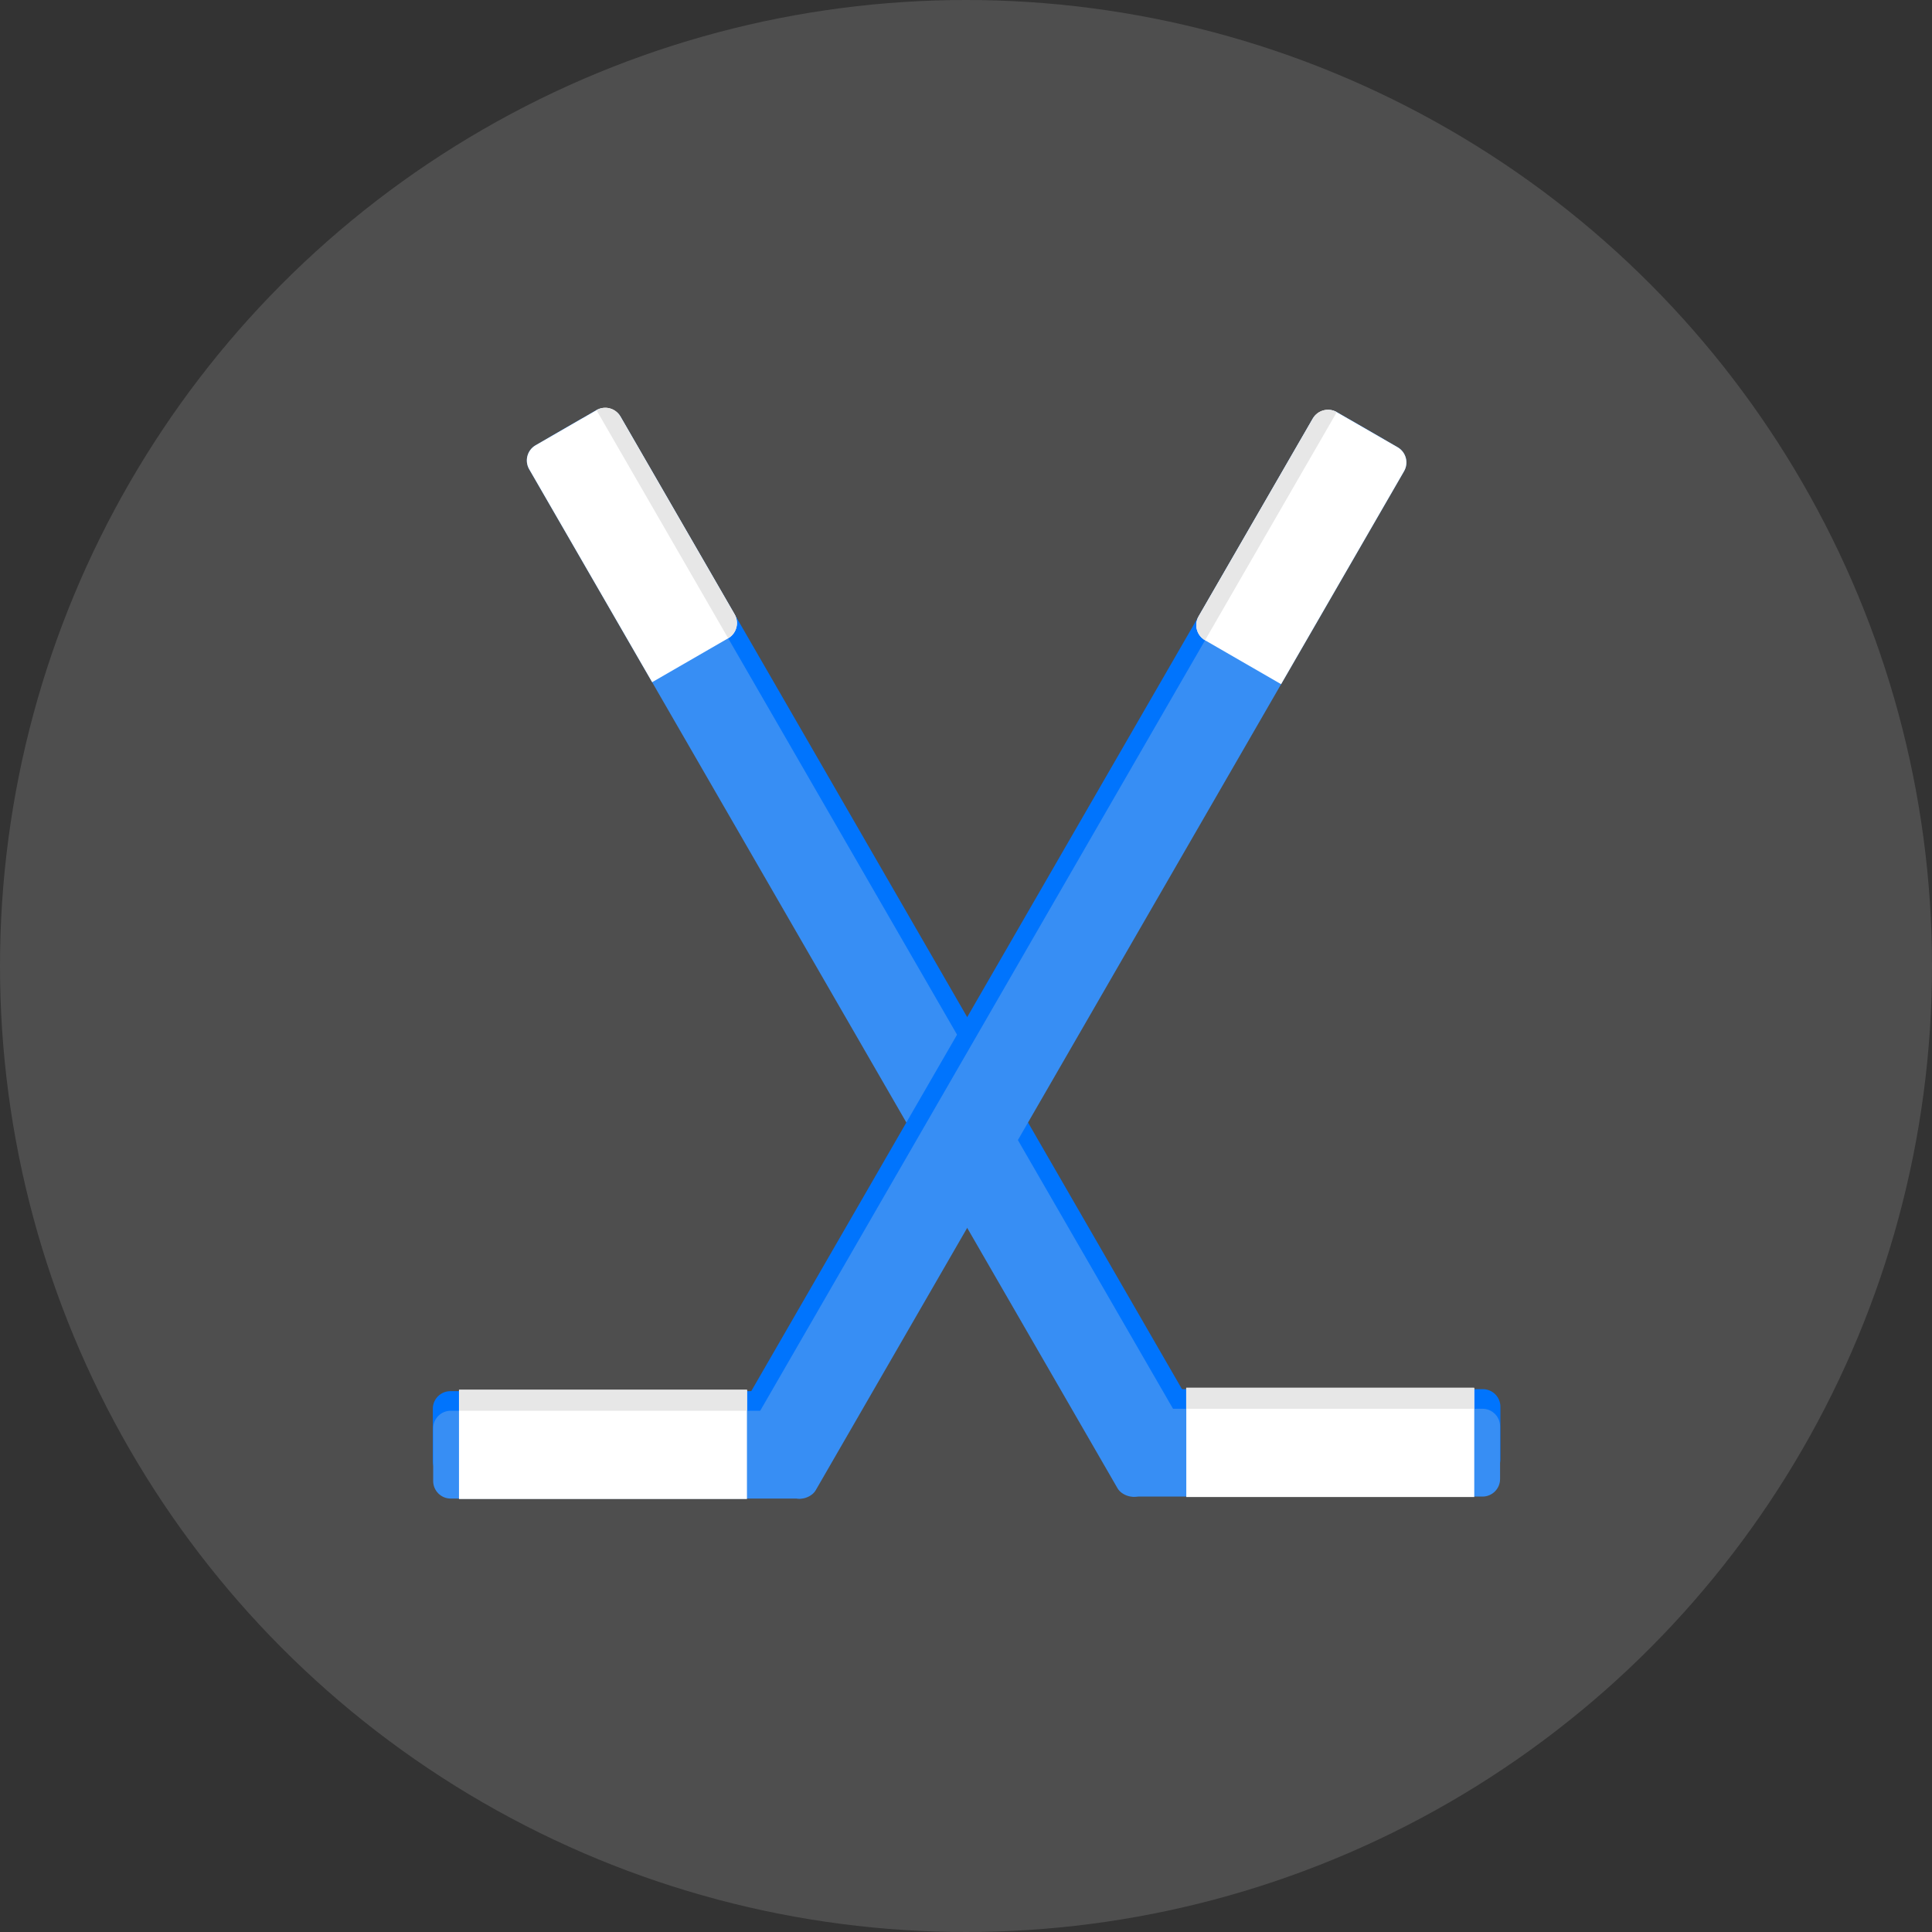 <svg width="220" height="220" viewBox="0 0 220 220" fill="none" xmlns="http://www.w3.org/2000/svg">
<rect x="0" y="0" width="220" height="220" fill="#333333" stroke="none"/>
<circle cx="110" cy="110" r="110" fill="#4E4E4E"/>
<rect x="60.992" y="50.701" width="10" height="136" rx="2" transform="rotate(-30 60.992 50.701)" fill="#0074FD"/>
<rect x="170.855" y="158.186" width="10" height="42.033" rx="2" transform="rotate(90 170.855 158.186)" fill="#0074FD"/>
<rect x="59.26" y="51.701" width="10" height="138" rx="2" transform="rotate(-30 59.26 51.701)" fill="#378EF4"/>
<path d="M168.816 160.418C169.921 160.418 170.816 161.314 170.816 162.418L170.816 168.418C170.816 169.523 169.921 170.418 168.816 170.418L128.956 170.418L128.956 162.418C128.956 161.314 129.851 160.418 130.956 160.418L168.816 160.418Z" fill="#378EF4"/>
<path d="M60.26 53.433C59.708 52.476 60.035 51.253 60.992 50.701L67.92 46.701C68.877 46.149 70.1 46.476 70.652 47.433L83.652 69.95C84.204 70.906 83.877 72.129 82.92 72.682L74.26 77.682L60.26 53.433Z" fill="white"/>
<rect x="135.085" y="158.034" width="32.791" height="12.435" fill="white"/>
<rect x="135.071" y="158.027" width="32.781" height="2.393" fill="#E7E7E7"/>
<path d="M67.92 46.701V46.701C68.877 46.149 70.1 46.476 70.652 47.433L83.652 69.95C84.204 70.906 83.877 72.129 82.92 72.682V72.682L67.92 46.701Z" fill="#E7E7E7"/>
<rect width="10" height="136" rx="2" transform="matrix(-0.866 -0.5 -0.5 0.866 159.15 50.928)" fill="#0074FD"/>
<rect width="10" height="42.033" rx="2" transform="matrix(7.74287e-08 1 1 -7.74287e-08 49.287 158.413)" fill="#0074FD"/>
<rect width="10" height="138" rx="2" transform="matrix(-0.866 -0.5 -0.5 0.866 160.882 51.928)" fill="#378EF4"/>
<path d="M51.326 160.645C50.221 160.645 49.326 161.541 49.326 162.645L49.326 168.645C49.326 169.75 50.221 170.645 51.326 170.645L91.186 170.645L91.186 162.645C91.186 161.541 90.291 160.645 89.186 160.645L51.326 160.645Z" fill="#378EF4"/>
<path d="M159.882 53.66C160.435 52.703 160.107 51.48 159.15 50.928L152.222 46.928C151.265 46.376 150.042 46.703 149.49 47.66L136.49 70.177C135.938 71.133 136.265 72.356 137.222 72.909L145.882 77.909L159.882 53.66Z" fill="white"/>
<rect width="32.791" height="12.435" transform="matrix(-1 2.58096e-08 2.58096e-08 1 85.057 158.261)" fill="white"/>
<rect width="32.781" height="2.393" transform="matrix(-1 2.58096e-08 2.58096e-08 1 85.071 158.254)" fill="#E7E7E7"/>
<path d="M152.222 46.928V46.928C151.265 46.376 150.042 46.703 149.49 47.66L136.49 70.177C135.938 71.133 136.265 72.356 137.222 72.909V72.909L152.222 46.928Z" fill="#E7E7E7"/>
</svg>
